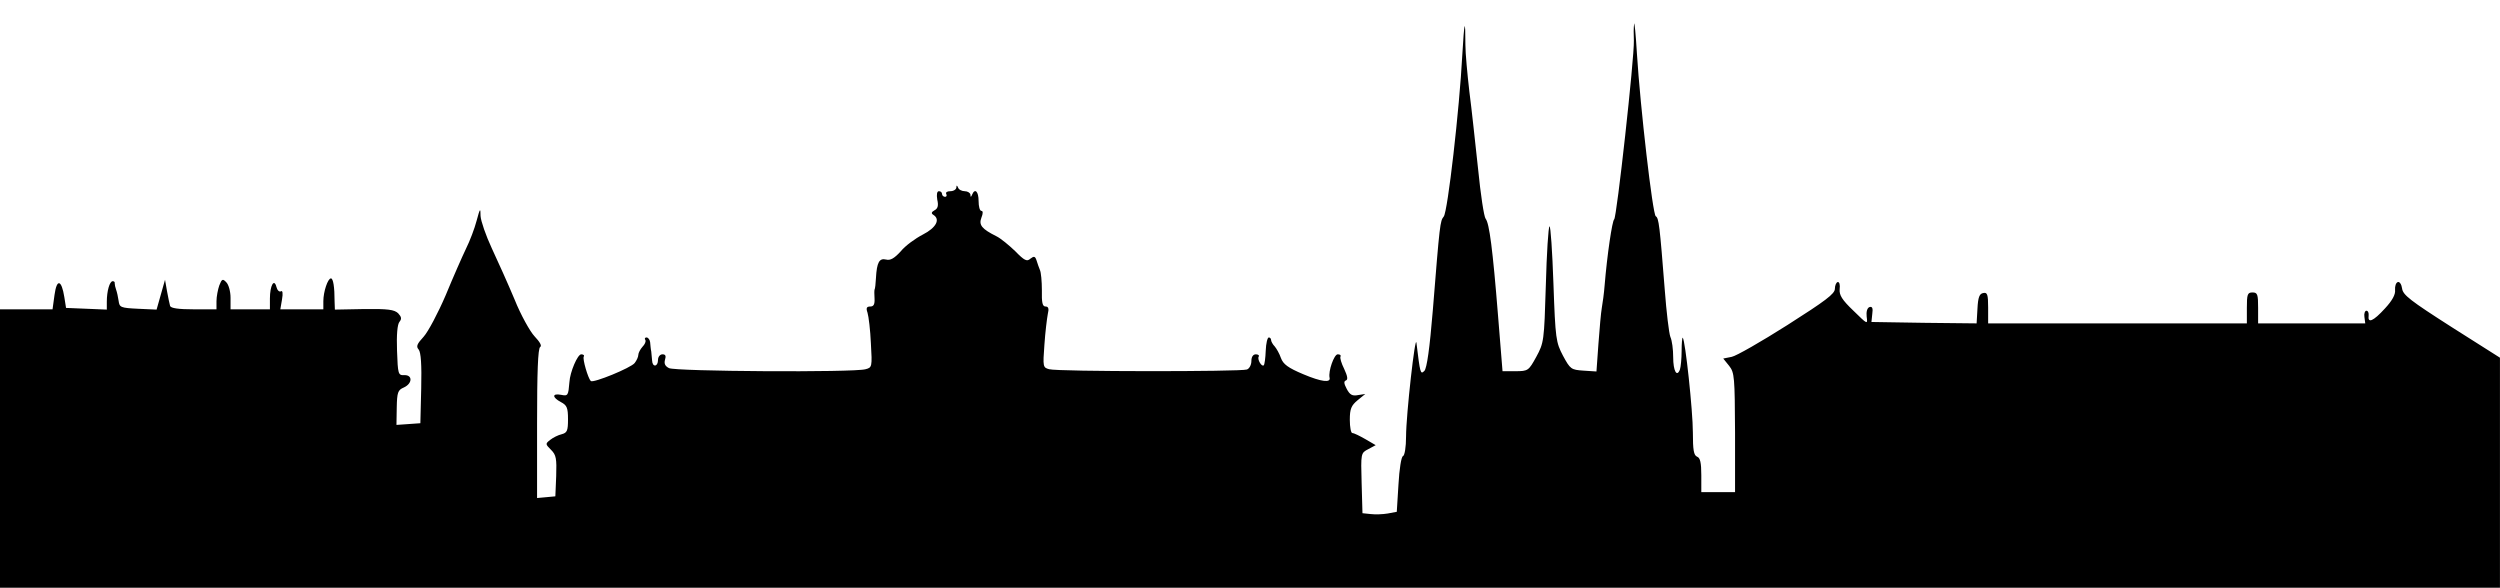 <?xml version="1.0" standalone="no"?>
<!DOCTYPE svg PUBLIC "-//W3C//DTD SVG 20010904//EN"
 "http://www.w3.org/TR/2001/REC-SVG-20010904/DTD/svg10.dtd">
<svg version="1.0" xmlns="http://www.w3.org/2000/svg"
 width="889pt" height="209pt" viewBox="0 0 889 209"
 preserveAspectRatio="xMidYMid meet">
<g transform="translate(0,209) scale(0.1,-0.1)"
fill="#000000" stroke="none">
<path d="M5811 2005 c-2 -11 -2 -38 -1 -60 2 -59 -61 -629 -70 -635 -7 -5 -25
-126 -34 -235 -2 -27 -7 -63 -10 -80 -3 -16 -8 -74 -12 -128 l-7 -98 -46 3
c-44 3 -47 5 -73 53 -25 48 -27 58 -34 257 -4 114 -10 205 -14 203 -4 -2 -10
-96 -13 -209 -6 -200 -7 -205 -34 -255 -27 -49 -29 -51 -74 -51 l-46 0 -16
198 c-19 237 -31 328 -44 344 -6 7 -18 87 -27 178 -10 91 -23 215 -31 275 -7
61 -14 135 -14 165 0 101 -4 86 -11 -35 -10 -192 -52 -558 -66 -575 -13 -16
-14 -23 -39 -335 -11 -133 -21 -205 -30 -214 -14 -14 -15 -8 -28 99 -4 38 -37
-256 -37 -332 0 -38 -5 -68 -11 -70 -6 -2 -13 -46 -16 -101 l-6 -97 -32 -6
c-17 -3 -45 -4 -61 -2 l-29 3 -3 107 c-3 107 -3 107 24 121 l26 14 -36 21
c-21 12 -41 22 -47 22 -5 0 -9 21 -9 47 0 39 5 51 28 70 l27 22 -26 -4 c-20
-4 -29 1 -40 22 -10 19 -11 27 -3 30 8 3 6 15 -6 41 -10 20 -16 40 -13 44 2 5
-2 8 -10 8 -13 0 -34 -60 -29 -83 5 -19 -29 -15 -93 12 -55 23 -72 36 -80 58
-5 15 -16 34 -22 41 -7 7 -13 18 -13 23 0 5 -4 9 -8 9 -5 0 -10 -21 -11 -47
-1 -26 -4 -49 -7 -52 -7 -7 -24 21 -18 31 3 4 -2 8 -10 8 -10 0 -16 -9 -16
-24 0 -13 -7 -27 -16 -30 -21 -8 -672 -8 -703 1 -22 6 -23 8 -17 87 3 45 9 93
12 109 5 20 2 27 -8 27 -11 0 -14 14 -13 58 0 31 -3 64 -7 72 -3 8 -9 23 -12
34 -5 15 -9 16 -22 6 -12 -11 -21 -7 -54 27 -22 21 -52 46 -67 53 -52 26 -63
40 -53 66 6 15 6 24 0 24 -6 0 -10 16 -10 35 0 34 -13 47 -23 23 -4 -10 -6
-10 -6 0 -1 6 -10 12 -20 12 -11 0 -22 6 -24 13 -4 9 -6 9 -6 0 -1 -7 -10 -13
-22 -13 -11 0 -17 -4 -14 -10 3 -5 1 -10 -4 -10 -6 0 -11 5 -11 10 0 6 -5 10
-11 10 -7 0 -9 -11 -6 -30 5 -21 2 -32 -10 -38 -11 -6 -12 -11 -4 -16 26 -16
10 -46 -37 -70 -27 -14 -63 -40 -79 -60 -23 -25 -37 -33 -52 -29 -24 6 -33
-10 -36 -66 -1 -20 -3 -38 -5 -41 -1 -3 -1 -17 0 -32 1 -20 -3 -28 -15 -28
-13 0 -16 -5 -10 -22 4 -13 10 -62 12 -109 5 -84 4 -86 -19 -92 -41 -12 -678
-8 -699 4 -14 7 -18 16 -14 30 4 13 2 19 -9 19 -9 0 -16 -9 -16 -20 0 -25 -20
-27 -21 -2 -1 9 -2 24 -3 32 -2 8 -3 23 -4 33 -1 9 -7 17 -13 17 -5 0 -8 -4
-4 -9 3 -5 -2 -16 -10 -24 -8 -9 -15 -22 -15 -29 0 -7 -6 -20 -13 -29 -13 -17
-147 -72 -156 -64 -10 10 -30 79 -25 87 3 4 -1 8 -9 8 -13 0 -40 -63 -42 -99
-4 -48 -5 -50 -30 -45 -32 6 -32 -9 0 -26 21 -11 25 -20 25 -61 0 -40 -3 -48
-22 -53 -13 -3 -31 -12 -41 -20 -18 -14 -18 -15 3 -36 18 -18 20 -31 18 -93
l-3 -72 -32 -3 -33 -3 0 265 c0 180 3 267 11 272 7 4 -1 18 -20 38 -16 17 -49
76 -71 131 -23 55 -60 137 -81 182 -21 45 -39 97 -40 115 0 30 -2 28 -14 -17
-7 -27 -24 -72 -38 -100 -13 -27 -46 -102 -72 -165 -27 -63 -62 -129 -78 -147
-24 -26 -28 -35 -18 -46 8 -10 11 -54 9 -138 l-3 -124 -42 -3 -43 -3 1 61 c1
55 4 63 25 72 31 14 32 45 2 44 -22 -1 -23 3 -26 87 -2 56 1 94 9 103 8 10 7
17 -5 30 -14 13 -36 16 -121 15 l-104 -2 -1 28 c0 53 -5 83 -13 83 -11 0 -27
-47 -27 -81 l0 -29 -76 0 -77 0 6 35 c4 23 2 33 -4 29 -6 -3 -13 4 -16 16 -8
31 -23 5 -23 -42 l0 -38 -70 0 -70 0 0 41 c0 23 -7 47 -15 55 -13 14 -16 12
-25 -11 -5 -14 -10 -40 -10 -56 l0 -29 -80 0 c-56 0 -82 4 -85 12 -2 7 -7 31
-11 53 l-7 40 -15 -53 -15 -53 -66 3 c-62 3 -66 5 -69 28 -2 14 -6 32 -9 40
-3 8 -5 18 -5 23 1 4 -2 7 -7 7 -11 0 -21 -35 -21 -73 l0 -28 -72 3 -73 3 -6
38 c-10 63 -27 67 -35 8 l-7 -51 -93 0 -94 0 0 -495 0 -495 4445 0 4445 0 0
409 0 409 -172 109 c-147 94 -173 114 -176 137 -2 15 -9 25 -15 23 -7 -2 -11
-15 -10 -28 2 -16 -10 -38 -36 -66 -42 -46 -62 -54 -58 -25 1 9 -2 17 -8 17
-5 0 -9 -10 -7 -22 l3 -23 -191 0 -190 0 0 55 c0 48 -2 55 -20 55 -18 0 -20
-7 -20 -55 l0 -55 -460 0 -460 0 0 56 c0 47 -3 55 -17 52 -14 -2 -19 -15 -21
-56 l-3 -52 -187 2 -187 3 3 29 c3 20 0 27 -10 24 -8 -3 -12 -16 -10 -34 4
-29 3 -28 -47 21 -41 39 -51 56 -49 77 2 15 -1 26 -7 25 -5 -1 -10 -12 -10
-24 0 -18 -34 -43 -169 -129 -93 -59 -182 -110 -198 -113 l-30 -6 21 -26 c19
-24 20 -40 21 -238 l0 -211 -60 0 -60 0 0 60 c0 45 -4 62 -15 66 -12 5 -15 24
-15 86 0 77 -27 328 -36 337 -2 2 -4 -19 -4 -47 0 -27 -3 -57 -6 -66 -11 -29
-24 -5 -24 44 0 27 -4 59 -10 72 -5 13 -14 88 -20 168 -18 228 -21 255 -32
261 -11 7 -55 387 -67 579 -4 69 -9 116 -10 105z"/>
</g>
</svg>
